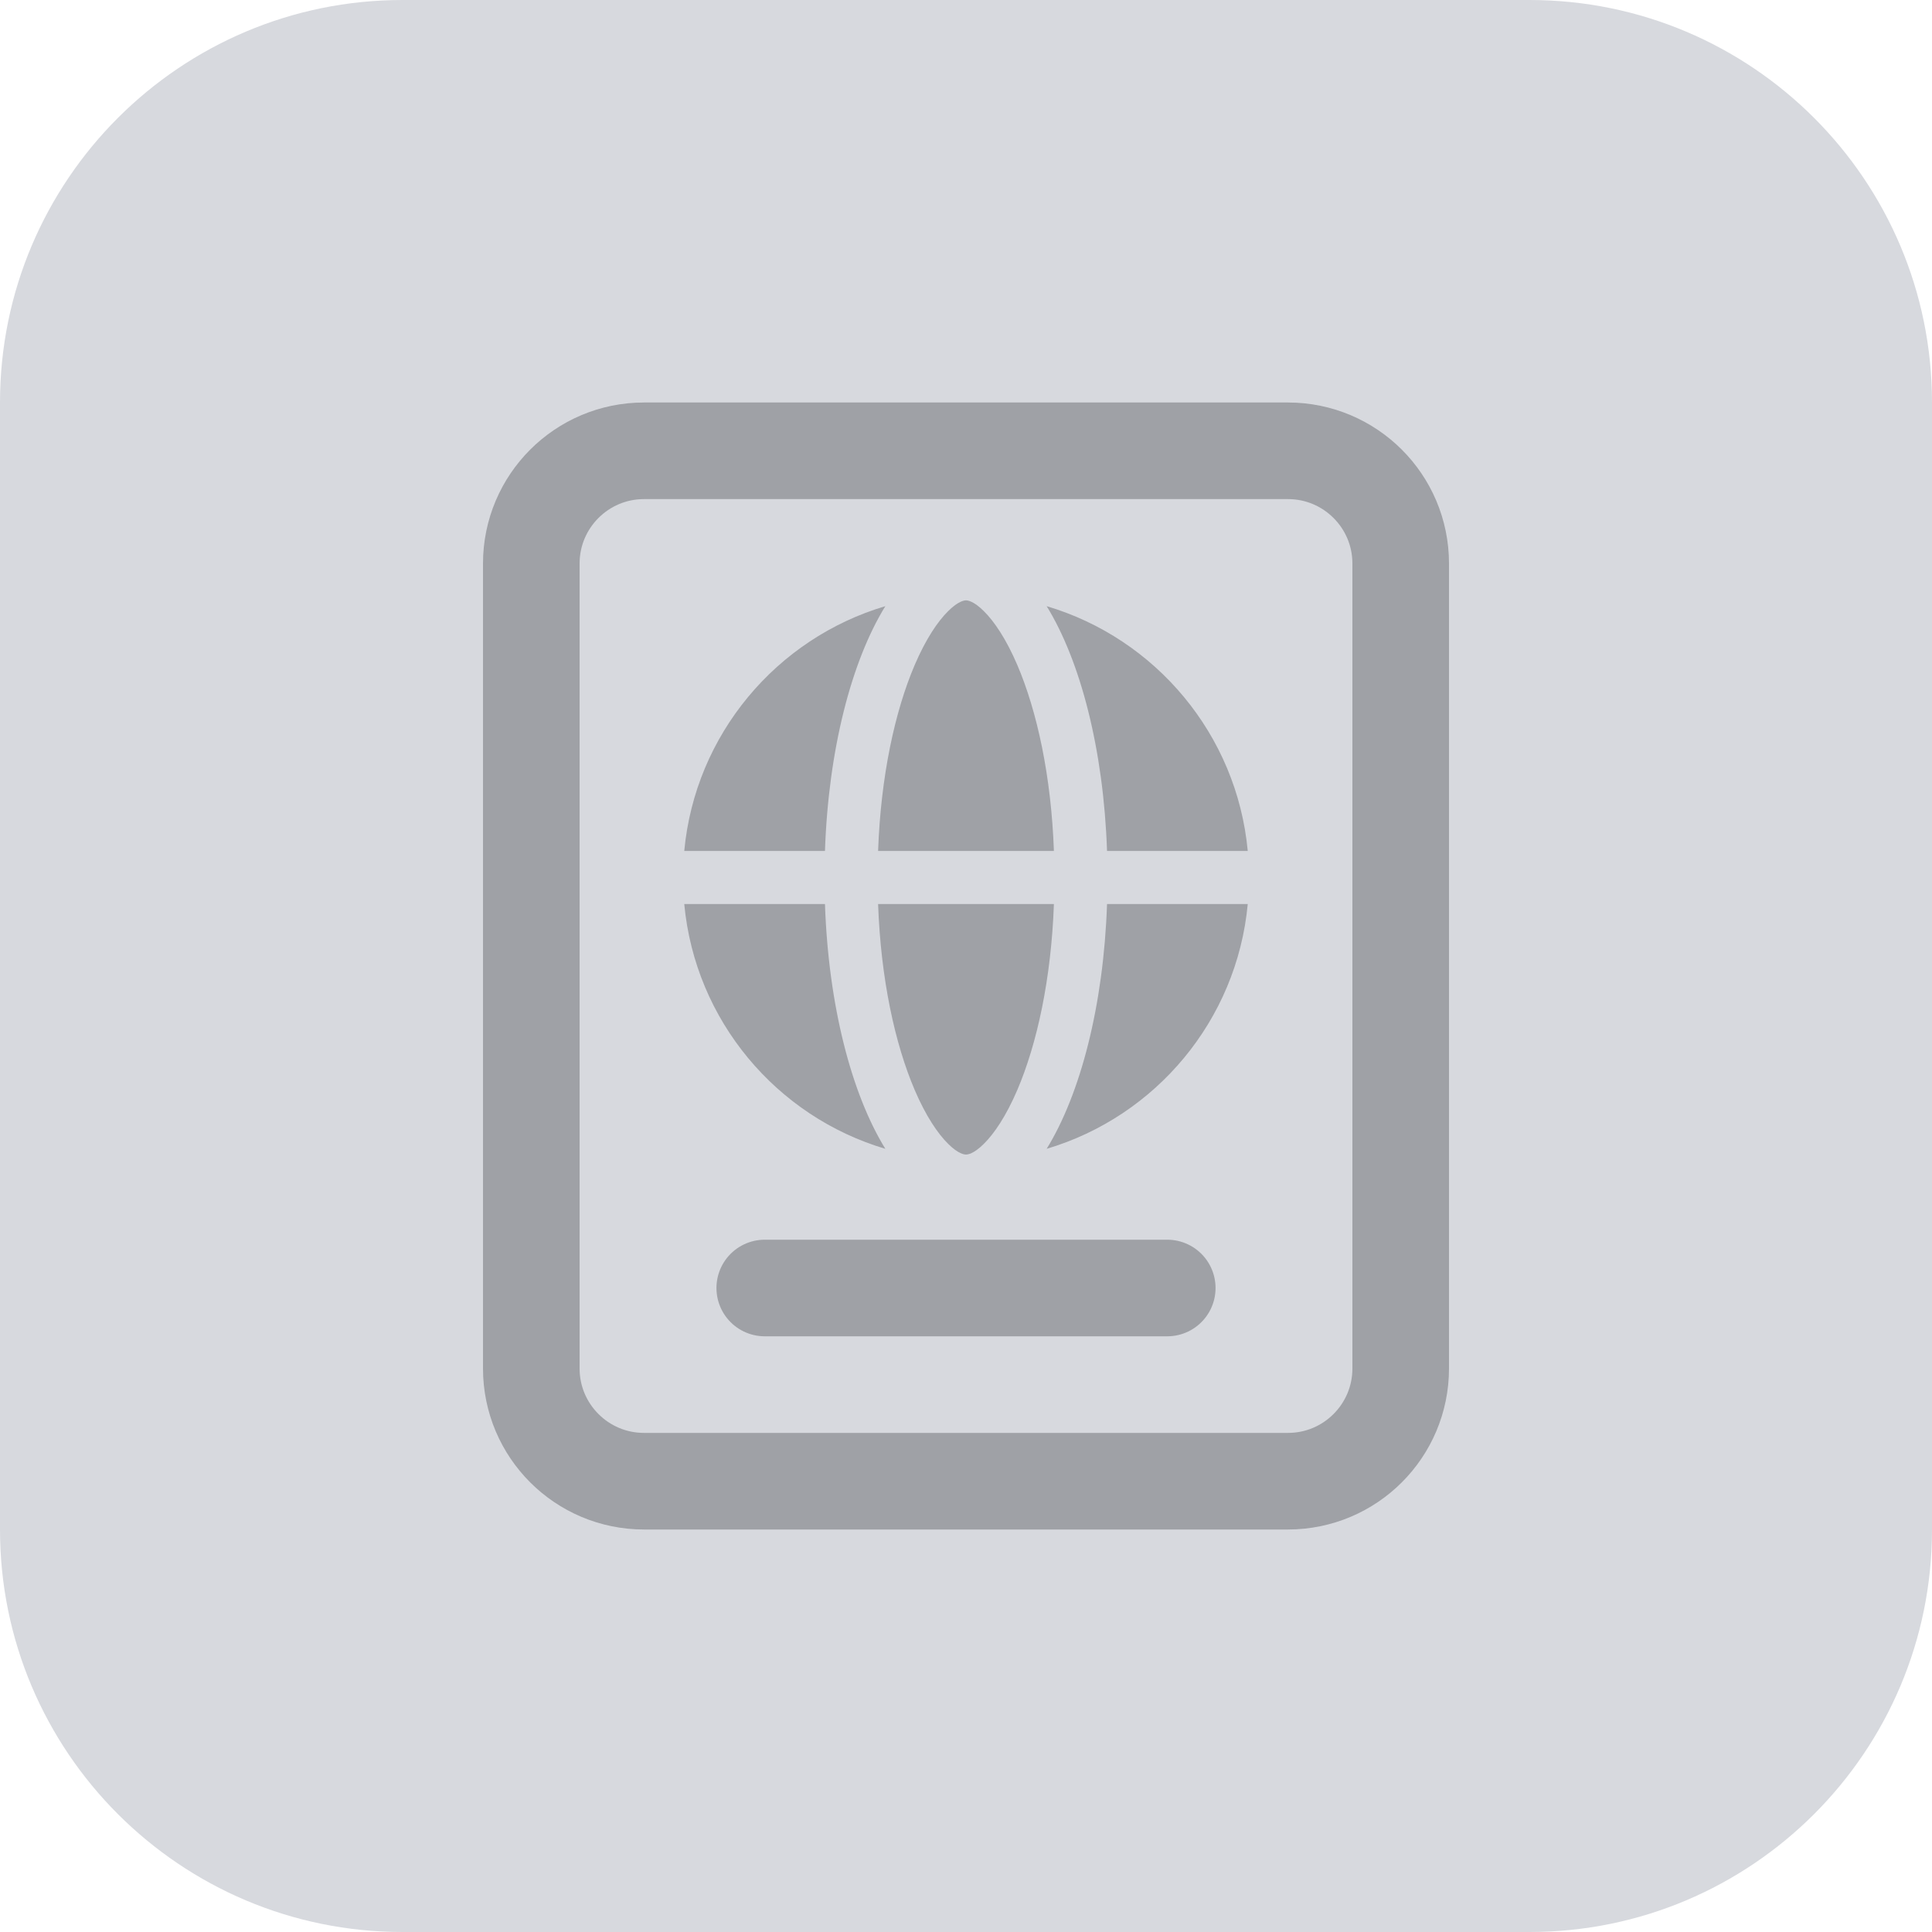 <svg xmlns="http://www.w3.org/2000/svg" width="24" height="24" viewBox="0 0 24 24" fill="none">
  <g clip-path="url(#clip0_2941_4885)">
    <path d="M19 0H5C2.239 0 0 2.239 0 5V19C0 21.761 2.239 24 5 24H19C21.761 24 24 21.761 24 19V5C24 2.239 21.761 0 19 0Z" fill="#D7D9DE"/>
    <path d="M17.4 17V7C17.4 6.227 16.773 5.6 16 5.6L8 5.6C7.227 5.6 6.6 6.227 6.6 7V17C6.6 17.773 7.227 18.4 8 18.4H16C16.773 18.4 17.4 17.773 17.4 17Z" stroke="#9FA1A6" stroke-width="1.2"/>
    <path d="M9.5 16H14.5" stroke="#9FA1A6" stroke-width="1.2" stroke-linecap="round"/>
    <path fill-rule="evenodd" clip-rule="evenodd" d="M13.092 11.23H10.908C10.941 12.158 11.117 12.966 11.363 13.541C11.501 13.863 11.649 14.082 11.779 14.21C11.906 14.336 11.98 14.342 12 14.342C12.02 14.342 12.094 14.336 12.221 14.21C12.351 14.082 12.499 13.863 12.637 13.541C12.883 12.966 13.059 12.158 13.092 11.23ZM10.908 10.571C10.941 9.643 11.117 8.835 11.363 8.26C11.501 7.938 11.649 7.719 11.779 7.591C11.906 7.465 11.98 7.458 12 7.458C12.02 7.458 12.094 7.465 12.221 7.591C12.351 7.719 12.499 7.938 12.637 8.26C12.883 8.835 13.059 9.643 13.092 10.571H10.908ZM10.248 10.571H8.5C8.635 9.124 9.646 7.931 10.998 7.53C10.578 8.212 10.291 9.311 10.248 10.571ZM10.248 11.23H8.5C8.635 12.677 9.646 13.87 10.998 14.271C10.578 13.589 10.291 12.49 10.248 11.23ZM13.752 11.23H15.5C15.365 12.677 14.354 13.87 13.002 14.271C13.422 13.589 13.709 12.49 13.752 11.23ZM15.5 10.571H13.752C13.709 9.311 13.422 8.212 13.002 7.53C14.354 7.931 15.365 9.124 15.5 10.571Z" fill="#9FA1A6"/>
  </g>
  <defs>
    <clipPath id="clip0_2941_4885">
      <rect width="24" height="24" fill="white"/>
    </clipPath>
  </defs>
</svg>
